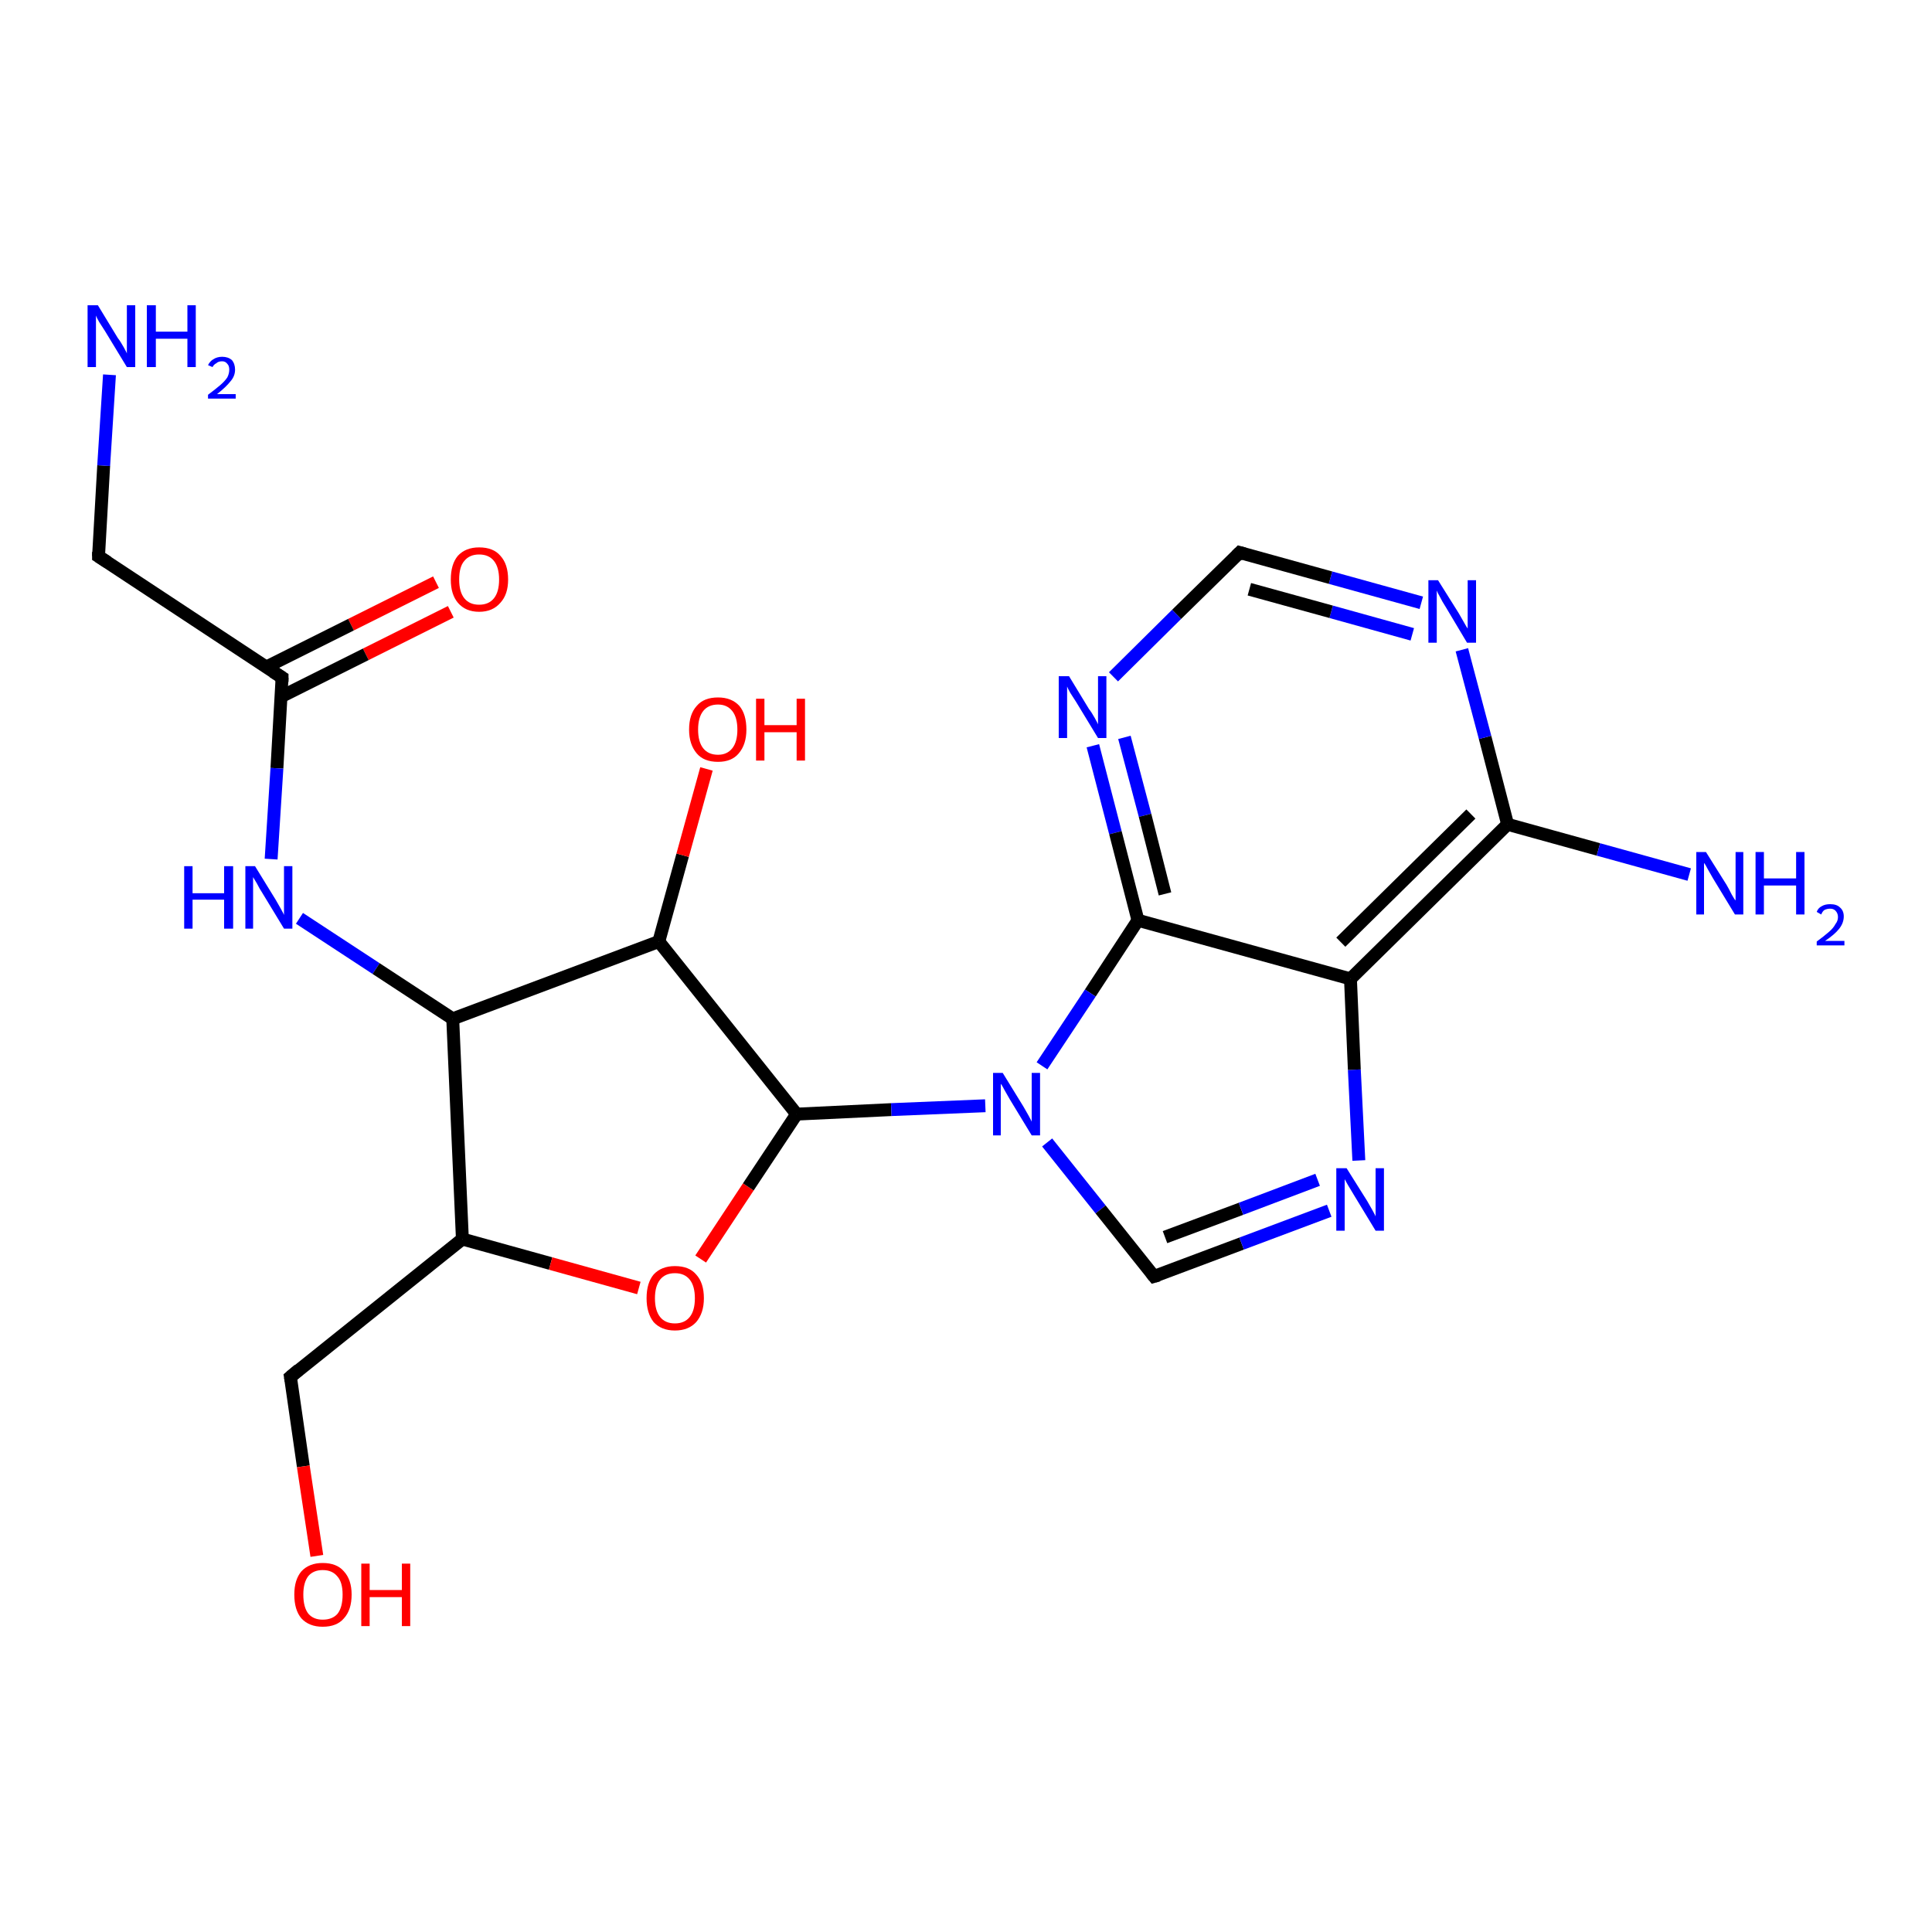 <?xml version='1.0' encoding='iso-8859-1'?>
<svg version='1.1' baseProfile='full'
              xmlns='http://www.w3.org/2000/svg'
                      xmlns:rdkit='http://www.rdkit.org/xml'
                      xmlns:xlink='http://www.w3.org/1999/xlink'
                  xml:space='preserve'
width='300px' height='300px' viewBox='0 0 300 300'>
<!-- END OF HEADER -->
<rect style='opacity:1.0;fill:#FFFFFF;stroke:none' width='300.0' height='300.0' x='0.0' y='0.0'> </rect>
<path class='bond-0 atom-0 atom-1' d='M 70.0,95.0 L 56.8,101.6' style='fill:none;fill-rule:evenodd;stroke:#FF0000;stroke-width:2.0px;stroke-linecap:butt;stroke-linejoin:miter;stroke-opacity:1' />
<path class='bond-0 atom-0 atom-1' d='M 56.8,101.6 L 43.6,108.2' style='fill:none;fill-rule:evenodd;stroke:#000000;stroke-width:2.0px;stroke-linecap:butt;stroke-linejoin:miter;stroke-opacity:1' />
<path class='bond-0 atom-0 atom-1' d='M 67.7,90.4 L 54.5,97.0' style='fill:none;fill-rule:evenodd;stroke:#FF0000;stroke-width:2.0px;stroke-linecap:butt;stroke-linejoin:miter;stroke-opacity:1' />
<path class='bond-0 atom-0 atom-1' d='M 54.5,97.0 L 41.3,103.6' style='fill:none;fill-rule:evenodd;stroke:#000000;stroke-width:2.0px;stroke-linecap:butt;stroke-linejoin:miter;stroke-opacity:1' />
<path class='bond-1 atom-1 atom-2' d='M 43.8,105.2 L 43.0,119.3' style='fill:none;fill-rule:evenodd;stroke:#000000;stroke-width:2.0px;stroke-linecap:butt;stroke-linejoin:miter;stroke-opacity:1' />
<path class='bond-1 atom-1 atom-2' d='M 43.0,119.3 L 42.1,133.4' style='fill:none;fill-rule:evenodd;stroke:#0000FF;stroke-width:2.0px;stroke-linecap:butt;stroke-linejoin:miter;stroke-opacity:1' />
<path class='bond-2 atom-2 atom-3' d='M 46.5,142.6 L 58.4,150.4' style='fill:none;fill-rule:evenodd;stroke:#0000FF;stroke-width:2.0px;stroke-linecap:butt;stroke-linejoin:miter;stroke-opacity:1' />
<path class='bond-2 atom-2 atom-3' d='M 58.4,150.4 L 70.3,158.2' style='fill:none;fill-rule:evenodd;stroke:#000000;stroke-width:2.0px;stroke-linecap:butt;stroke-linejoin:miter;stroke-opacity:1' />
<path class='bond-3 atom-3 atom-4' d='M 70.3,158.2 L 71.8,192.4' style='fill:none;fill-rule:evenodd;stroke:#000000;stroke-width:2.0px;stroke-linecap:butt;stroke-linejoin:miter;stroke-opacity:1' />
<path class='bond-4 atom-4 atom-5' d='M 71.8,192.4 L 85.5,196.2' style='fill:none;fill-rule:evenodd;stroke:#000000;stroke-width:2.0px;stroke-linecap:butt;stroke-linejoin:miter;stroke-opacity:1' />
<path class='bond-4 atom-4 atom-5' d='M 85.5,196.2 L 99.2,200.0' style='fill:none;fill-rule:evenodd;stroke:#FF0000;stroke-width:2.0px;stroke-linecap:butt;stroke-linejoin:miter;stroke-opacity:1' />
<path class='bond-5 atom-5 atom-6' d='M 108.8,195.5 L 116.2,184.3' style='fill:none;fill-rule:evenodd;stroke:#FF0000;stroke-width:2.0px;stroke-linecap:butt;stroke-linejoin:miter;stroke-opacity:1' />
<path class='bond-5 atom-5 atom-6' d='M 116.2,184.3 L 123.7,173.0' style='fill:none;fill-rule:evenodd;stroke:#000000;stroke-width:2.0px;stroke-linecap:butt;stroke-linejoin:miter;stroke-opacity:1' />
<path class='bond-6 atom-6 atom-7' d='M 123.7,173.0 L 138.4,172.3' style='fill:none;fill-rule:evenodd;stroke:#000000;stroke-width:2.0px;stroke-linecap:butt;stroke-linejoin:miter;stroke-opacity:1' />
<path class='bond-6 atom-6 atom-7' d='M 138.4,172.3 L 153.0,171.7' style='fill:none;fill-rule:evenodd;stroke:#0000FF;stroke-width:2.0px;stroke-linecap:butt;stroke-linejoin:miter;stroke-opacity:1' />
<path class='bond-7 atom-7 atom-8' d='M 162.6,177.4 L 170.9,187.8' style='fill:none;fill-rule:evenodd;stroke:#0000FF;stroke-width:2.0px;stroke-linecap:butt;stroke-linejoin:miter;stroke-opacity:1' />
<path class='bond-7 atom-7 atom-8' d='M 170.9,187.8 L 179.2,198.2' style='fill:none;fill-rule:evenodd;stroke:#000000;stroke-width:2.0px;stroke-linecap:butt;stroke-linejoin:miter;stroke-opacity:1' />
<path class='bond-8 atom-8 atom-9' d='M 179.2,198.2 L 192.8,193.1' style='fill:none;fill-rule:evenodd;stroke:#000000;stroke-width:2.0px;stroke-linecap:butt;stroke-linejoin:miter;stroke-opacity:1' />
<path class='bond-8 atom-8 atom-9' d='M 192.8,193.1 L 206.4,188.0' style='fill:none;fill-rule:evenodd;stroke:#0000FF;stroke-width:2.0px;stroke-linecap:butt;stroke-linejoin:miter;stroke-opacity:1' />
<path class='bond-8 atom-8 atom-9' d='M 180.9,192.1 L 192.7,187.7' style='fill:none;fill-rule:evenodd;stroke:#000000;stroke-width:2.0px;stroke-linecap:butt;stroke-linejoin:miter;stroke-opacity:1' />
<path class='bond-8 atom-8 atom-9' d='M 192.7,187.7 L 204.6,183.2' style='fill:none;fill-rule:evenodd;stroke:#0000FF;stroke-width:2.0px;stroke-linecap:butt;stroke-linejoin:miter;stroke-opacity:1' />
<path class='bond-9 atom-9 atom-10' d='M 211.0,180.2 L 210.3,166.1' style='fill:none;fill-rule:evenodd;stroke:#0000FF;stroke-width:2.0px;stroke-linecap:butt;stroke-linejoin:miter;stroke-opacity:1' />
<path class='bond-9 atom-9 atom-10' d='M 210.3,166.1 L 209.7,152.0' style='fill:none;fill-rule:evenodd;stroke:#000000;stroke-width:2.0px;stroke-linecap:butt;stroke-linejoin:miter;stroke-opacity:1' />
<path class='bond-10 atom-10 atom-11' d='M 209.7,152.0 L 234.1,128.0' style='fill:none;fill-rule:evenodd;stroke:#000000;stroke-width:2.0px;stroke-linecap:butt;stroke-linejoin:miter;stroke-opacity:1' />
<path class='bond-10 atom-10 atom-11' d='M 208.2,146.3 L 228.4,126.4' style='fill:none;fill-rule:evenodd;stroke:#000000;stroke-width:2.0px;stroke-linecap:butt;stroke-linejoin:miter;stroke-opacity:1' />
<path class='bond-11 atom-11 atom-12' d='M 234.1,128.0 L 230.6,114.5' style='fill:none;fill-rule:evenodd;stroke:#000000;stroke-width:2.0px;stroke-linecap:butt;stroke-linejoin:miter;stroke-opacity:1' />
<path class='bond-11 atom-11 atom-12' d='M 230.6,114.5 L 227.0,100.9' style='fill:none;fill-rule:evenodd;stroke:#0000FF;stroke-width:2.0px;stroke-linecap:butt;stroke-linejoin:miter;stroke-opacity:1' />
<path class='bond-12 atom-12 atom-13' d='M 220.7,93.6 L 206.6,89.7' style='fill:none;fill-rule:evenodd;stroke:#0000FF;stroke-width:2.0px;stroke-linecap:butt;stroke-linejoin:miter;stroke-opacity:1' />
<path class='bond-12 atom-12 atom-13' d='M 206.6,89.7 L 192.5,85.8' style='fill:none;fill-rule:evenodd;stroke:#000000;stroke-width:2.0px;stroke-linecap:butt;stroke-linejoin:miter;stroke-opacity:1' />
<path class='bond-12 atom-12 atom-13' d='M 219.3,98.5 L 206.7,95.0' style='fill:none;fill-rule:evenodd;stroke:#0000FF;stroke-width:2.0px;stroke-linecap:butt;stroke-linejoin:miter;stroke-opacity:1' />
<path class='bond-12 atom-12 atom-13' d='M 206.7,95.0 L 194.0,91.5' style='fill:none;fill-rule:evenodd;stroke:#000000;stroke-width:2.0px;stroke-linecap:butt;stroke-linejoin:miter;stroke-opacity:1' />
<path class='bond-13 atom-13 atom-14' d='M 192.5,85.8 L 182.7,95.4' style='fill:none;fill-rule:evenodd;stroke:#000000;stroke-width:2.0px;stroke-linecap:butt;stroke-linejoin:miter;stroke-opacity:1' />
<path class='bond-13 atom-13 atom-14' d='M 182.7,95.4 L 172.9,105.1' style='fill:none;fill-rule:evenodd;stroke:#0000FF;stroke-width:2.0px;stroke-linecap:butt;stroke-linejoin:miter;stroke-opacity:1' />
<path class='bond-14 atom-14 atom-15' d='M 169.7,115.8 L 173.2,129.3' style='fill:none;fill-rule:evenodd;stroke:#0000FF;stroke-width:2.0px;stroke-linecap:butt;stroke-linejoin:miter;stroke-opacity:1' />
<path class='bond-14 atom-14 atom-15' d='M 173.2,129.3 L 176.7,142.9' style='fill:none;fill-rule:evenodd;stroke:#000000;stroke-width:2.0px;stroke-linecap:butt;stroke-linejoin:miter;stroke-opacity:1' />
<path class='bond-14 atom-14 atom-15' d='M 174.6,114.5 L 177.8,126.6' style='fill:none;fill-rule:evenodd;stroke:#0000FF;stroke-width:2.0px;stroke-linecap:butt;stroke-linejoin:miter;stroke-opacity:1' />
<path class='bond-14 atom-14 atom-15' d='M 177.8,126.6 L 180.9,138.8' style='fill:none;fill-rule:evenodd;stroke:#000000;stroke-width:2.0px;stroke-linecap:butt;stroke-linejoin:miter;stroke-opacity:1' />
<path class='bond-15 atom-11 atom-16' d='M 234.1,128.0 L 248.2,131.9' style='fill:none;fill-rule:evenodd;stroke:#000000;stroke-width:2.0px;stroke-linecap:butt;stroke-linejoin:miter;stroke-opacity:1' />
<path class='bond-15 atom-11 atom-16' d='M 248.2,131.9 L 262.3,135.8' style='fill:none;fill-rule:evenodd;stroke:#0000FF;stroke-width:2.0px;stroke-linecap:butt;stroke-linejoin:miter;stroke-opacity:1' />
<path class='bond-16 atom-6 atom-17' d='M 123.7,173.0 L 102.3,146.2' style='fill:none;fill-rule:evenodd;stroke:#000000;stroke-width:2.0px;stroke-linecap:butt;stroke-linejoin:miter;stroke-opacity:1' />
<path class='bond-17 atom-17 atom-18' d='M 102.3,146.2 L 106.0,132.8' style='fill:none;fill-rule:evenodd;stroke:#000000;stroke-width:2.0px;stroke-linecap:butt;stroke-linejoin:miter;stroke-opacity:1' />
<path class='bond-17 atom-17 atom-18' d='M 106.0,132.8 L 109.7,119.4' style='fill:none;fill-rule:evenodd;stroke:#FF0000;stroke-width:2.0px;stroke-linecap:butt;stroke-linejoin:miter;stroke-opacity:1' />
<path class='bond-18 atom-4 atom-19' d='M 71.8,192.4 L 45.1,213.8' style='fill:none;fill-rule:evenodd;stroke:#000000;stroke-width:2.0px;stroke-linecap:butt;stroke-linejoin:miter;stroke-opacity:1' />
<path class='bond-19 atom-19 atom-20' d='M 45.1,213.8 L 47.1,227.7' style='fill:none;fill-rule:evenodd;stroke:#000000;stroke-width:2.0px;stroke-linecap:butt;stroke-linejoin:miter;stroke-opacity:1' />
<path class='bond-19 atom-19 atom-20' d='M 47.1,227.7 L 49.2,241.6' style='fill:none;fill-rule:evenodd;stroke:#FF0000;stroke-width:2.0px;stroke-linecap:butt;stroke-linejoin:miter;stroke-opacity:1' />
<path class='bond-20 atom-1 atom-21' d='M 43.8,105.2 L 15.3,86.4' style='fill:none;fill-rule:evenodd;stroke:#000000;stroke-width:2.0px;stroke-linecap:butt;stroke-linejoin:miter;stroke-opacity:1' />
<path class='bond-21 atom-21 atom-22' d='M 15.3,86.4 L 16.1,72.3' style='fill:none;fill-rule:evenodd;stroke:#000000;stroke-width:2.0px;stroke-linecap:butt;stroke-linejoin:miter;stroke-opacity:1' />
<path class='bond-21 atom-21 atom-22' d='M 16.1,72.3 L 17.0,58.2' style='fill:none;fill-rule:evenodd;stroke:#0000FF;stroke-width:2.0px;stroke-linecap:butt;stroke-linejoin:miter;stroke-opacity:1' />
<path class='bond-22 atom-15 atom-10' d='M 176.7,142.9 L 209.7,152.0' style='fill:none;fill-rule:evenodd;stroke:#000000;stroke-width:2.0px;stroke-linecap:butt;stroke-linejoin:miter;stroke-opacity:1' />
<path class='bond-23 atom-15 atom-7' d='M 176.7,142.9 L 169.3,154.2' style='fill:none;fill-rule:evenodd;stroke:#000000;stroke-width:2.0px;stroke-linecap:butt;stroke-linejoin:miter;stroke-opacity:1' />
<path class='bond-23 atom-15 atom-7' d='M 169.3,154.2 L 161.8,165.5' style='fill:none;fill-rule:evenodd;stroke:#0000FF;stroke-width:2.0px;stroke-linecap:butt;stroke-linejoin:miter;stroke-opacity:1' />
<path class='bond-24 atom-17 atom-3' d='M 102.3,146.2 L 70.3,158.2' style='fill:none;fill-rule:evenodd;stroke:#000000;stroke-width:2.0px;stroke-linecap:butt;stroke-linejoin:miter;stroke-opacity:1' />
<path d='M 43.8,105.9 L 43.8,105.2 L 42.4,104.3' style='fill:none;stroke:#000000;stroke-width:2.0px;stroke-linecap:butt;stroke-linejoin:miter;stroke-opacity:1;' />
<path d='M 178.8,197.7 L 179.2,198.2 L 179.9,198.0' style='fill:none;stroke:#000000;stroke-width:2.0px;stroke-linecap:butt;stroke-linejoin:miter;stroke-opacity:1;' />
<path d='M 193.2,86.0 L 192.5,85.8 L 192.0,86.3' style='fill:none;stroke:#000000;stroke-width:2.0px;stroke-linecap:butt;stroke-linejoin:miter;stroke-opacity:1;' />
<path d='M 46.4,212.7 L 45.1,213.8 L 45.2,214.4' style='fill:none;stroke:#000000;stroke-width:2.0px;stroke-linecap:butt;stroke-linejoin:miter;stroke-opacity:1;' />
<path d='M 16.7,87.3 L 15.3,86.4 L 15.3,85.7' style='fill:none;stroke:#000000;stroke-width:2.0px;stroke-linecap:butt;stroke-linejoin:miter;stroke-opacity:1;' />
<path class='atom-0' d='M 70.0 90.0
Q 70.0 87.6, 71.1 86.3
Q 72.3 85.0, 74.4 85.0
Q 76.6 85.0, 77.7 86.3
Q 78.9 87.6, 78.9 90.0
Q 78.9 92.3, 77.7 93.6
Q 76.5 95.0, 74.4 95.0
Q 72.3 95.0, 71.1 93.6
Q 70.0 92.3, 70.0 90.0
M 74.4 93.9
Q 75.9 93.9, 76.7 92.9
Q 77.5 91.9, 77.5 90.0
Q 77.5 88.1, 76.7 87.1
Q 75.9 86.1, 74.4 86.1
Q 72.9 86.1, 72.1 87.1
Q 71.3 88.0, 71.3 90.0
Q 71.3 91.9, 72.1 92.9
Q 72.9 93.9, 74.4 93.9
' fill='#FF0000'/>
<path class='atom-2' d='M 28.6 134.5
L 29.9 134.5
L 29.9 138.7
L 34.8 138.7
L 34.8 134.5
L 36.2 134.5
L 36.2 144.2
L 34.8 144.2
L 34.8 139.7
L 29.9 139.7
L 29.9 144.2
L 28.6 144.2
L 28.6 134.5
' fill='#0000FF'/>
<path class='atom-2' d='M 39.6 134.5
L 42.8 139.7
Q 43.1 140.2, 43.6 141.1
Q 44.1 142.0, 44.1 142.1
L 44.1 134.5
L 45.4 134.5
L 45.4 144.2
L 44.1 144.2
L 40.7 138.6
Q 40.3 138.0, 39.9 137.2
Q 39.5 136.5, 39.3 136.2
L 39.3 144.2
L 38.1 144.2
L 38.1 134.5
L 39.6 134.5
' fill='#0000FF'/>
<path class='atom-5' d='M 100.4 201.6
Q 100.4 199.2, 101.5 197.9
Q 102.7 196.6, 104.8 196.6
Q 107.0 196.6, 108.1 197.9
Q 109.3 199.2, 109.3 201.6
Q 109.3 203.9, 108.1 205.3
Q 106.9 206.6, 104.8 206.6
Q 102.7 206.6, 101.5 205.3
Q 100.4 203.9, 100.4 201.6
M 104.8 205.5
Q 106.3 205.5, 107.1 204.5
Q 107.9 203.5, 107.9 201.6
Q 107.9 199.7, 107.1 198.7
Q 106.3 197.7, 104.8 197.7
Q 103.3 197.7, 102.5 198.7
Q 101.7 199.7, 101.7 201.6
Q 101.7 203.5, 102.5 204.5
Q 103.3 205.5, 104.8 205.5
' fill='#FF0000'/>
<path class='atom-7' d='M 155.7 166.6
L 158.9 171.8
Q 159.2 172.3, 159.7 173.2
Q 160.2 174.1, 160.2 174.2
L 160.2 166.6
L 161.5 166.6
L 161.5 176.3
L 160.2 176.3
L 156.8 170.7
Q 156.4 170.0, 156.0 169.3
Q 155.6 168.5, 155.4 168.3
L 155.4 176.3
L 154.2 176.3
L 154.2 166.6
L 155.7 166.6
' fill='#0000FF'/>
<path class='atom-9' d='M 209.1 181.4
L 212.3 186.5
Q 212.6 187.0, 213.1 187.9
Q 213.6 188.8, 213.6 188.9
L 213.6 181.4
L 214.9 181.4
L 214.9 191.1
L 213.6 191.1
L 210.2 185.5
Q 209.8 184.8, 209.3 184.0
Q 208.9 183.3, 208.8 183.1
L 208.8 191.1
L 207.5 191.1
L 207.5 181.4
L 209.1 181.4
' fill='#0000FF'/>
<path class='atom-12' d='M 223.3 90.1
L 226.5 95.2
Q 226.8 95.7, 227.3 96.6
Q 227.8 97.5, 227.9 97.6
L 227.9 90.1
L 229.2 90.1
L 229.2 99.8
L 227.8 99.8
L 224.4 94.1
Q 224.0 93.5, 223.6 92.7
Q 223.2 92.0, 223.1 91.7
L 223.1 99.8
L 221.8 99.8
L 221.8 90.1
L 223.3 90.1
' fill='#0000FF'/>
<path class='atom-14' d='M 166.0 105.0
L 169.1 110.1
Q 169.5 110.6, 170.0 111.5
Q 170.5 112.4, 170.5 112.5
L 170.5 105.0
L 171.8 105.0
L 171.8 114.6
L 170.5 114.6
L 167.1 109.0
Q 166.7 108.4, 166.2 107.6
Q 165.8 106.9, 165.7 106.6
L 165.7 114.6
L 164.4 114.6
L 164.4 105.0
L 166.0 105.0
' fill='#0000FF'/>
<path class='atom-16' d='M 264.9 132.3
L 268.1 137.4
Q 268.4 137.9, 268.9 138.9
Q 269.4 139.8, 269.5 139.8
L 269.5 132.3
L 270.7 132.3
L 270.7 142.0
L 269.4 142.0
L 266.0 136.4
Q 265.6 135.7, 265.2 135.0
Q 264.8 134.2, 264.6 134.0
L 264.6 142.0
L 263.4 142.0
L 263.4 132.3
L 264.9 132.3
' fill='#0000FF'/>
<path class='atom-16' d='M 272.6 132.3
L 273.9 132.3
L 273.9 136.4
L 278.9 136.4
L 278.9 132.3
L 280.2 132.3
L 280.2 142.0
L 278.9 142.0
L 278.9 137.5
L 273.9 137.5
L 273.9 142.0
L 272.6 142.0
L 272.6 132.3
' fill='#0000FF'/>
<path class='atom-16' d='M 282.1 141.6
Q 282.3 141.0, 282.9 140.7
Q 283.4 140.4, 284.2 140.4
Q 285.2 140.4, 285.7 140.9
Q 286.3 141.4, 286.3 142.3
Q 286.3 143.3, 285.6 144.2
Q 284.9 145.1, 283.4 146.1
L 286.4 146.1
L 286.4 146.8
L 282.1 146.8
L 282.1 146.2
Q 283.2 145.4, 284.0 144.7
Q 284.7 144.1, 285.0 143.5
Q 285.4 143.0, 285.4 142.4
Q 285.4 141.8, 285.0 141.4
Q 284.7 141.1, 284.2 141.1
Q 283.7 141.1, 283.3 141.3
Q 283.0 141.5, 282.8 142.0
L 282.1 141.6
' fill='#0000FF'/>
<path class='atom-18' d='M 107.0 113.3
Q 107.0 110.9, 108.2 109.6
Q 109.3 108.3, 111.5 108.3
Q 113.6 108.3, 114.8 109.6
Q 115.9 110.9, 115.9 113.3
Q 115.9 115.6, 114.7 117.0
Q 113.6 118.3, 111.5 118.3
Q 109.3 118.3, 108.2 117.0
Q 107.0 115.6, 107.0 113.3
M 111.5 117.2
Q 112.9 117.2, 113.7 116.2
Q 114.5 115.2, 114.5 113.3
Q 114.5 111.4, 113.7 110.4
Q 112.9 109.4, 111.5 109.4
Q 110.0 109.4, 109.2 110.4
Q 108.4 111.4, 108.4 113.3
Q 108.4 115.2, 109.2 116.2
Q 110.0 117.2, 111.5 117.2
' fill='#FF0000'/>
<path class='atom-18' d='M 117.4 108.5
L 118.7 108.5
L 118.7 112.6
L 123.7 112.6
L 123.7 108.5
L 125.0 108.5
L 125.0 118.1
L 123.7 118.1
L 123.7 113.7
L 118.7 113.7
L 118.7 118.1
L 117.4 118.1
L 117.4 108.5
' fill='#FF0000'/>
<path class='atom-20' d='M 45.7 247.6
Q 45.7 245.3, 46.8 244.0
Q 48.0 242.7, 50.1 242.7
Q 52.3 242.7, 53.4 244.0
Q 54.6 245.3, 54.6 247.6
Q 54.6 250.0, 53.4 251.3
Q 52.3 252.6, 50.1 252.6
Q 48.0 252.6, 46.8 251.3
Q 45.7 250.0, 45.7 247.6
M 50.1 251.5
Q 51.6 251.5, 52.4 250.6
Q 53.2 249.6, 53.2 247.6
Q 53.2 245.7, 52.4 244.8
Q 51.6 243.8, 50.1 243.8
Q 48.7 243.8, 47.9 244.7
Q 47.1 245.7, 47.1 247.6
Q 47.1 249.6, 47.9 250.6
Q 48.7 251.5, 50.1 251.5
' fill='#FF0000'/>
<path class='atom-20' d='M 56.1 242.8
L 57.4 242.8
L 57.4 246.9
L 62.4 246.9
L 62.4 242.8
L 63.7 242.8
L 63.7 252.5
L 62.4 252.5
L 62.4 248.0
L 57.4 248.0
L 57.4 252.5
L 56.1 252.5
L 56.1 242.8
' fill='#FF0000'/>
<path class='atom-22' d='M 15.2 47.4
L 18.3 52.5
Q 18.7 53.0, 19.2 53.9
Q 19.7 54.8, 19.7 54.9
L 19.7 47.4
L 21.0 47.4
L 21.0 57.0
L 19.7 57.0
L 16.3 51.4
Q 15.9 50.8, 15.4 50.0
Q 15.0 49.3, 14.9 49.0
L 14.9 57.0
L 13.6 57.0
L 13.6 47.4
L 15.2 47.4
' fill='#0000FF'/>
<path class='atom-22' d='M 22.8 47.4
L 24.2 47.4
L 24.2 51.5
L 29.1 51.5
L 29.1 47.4
L 30.4 47.4
L 30.4 57.0
L 29.1 57.0
L 29.1 52.6
L 24.2 52.6
L 24.2 57.0
L 22.8 57.0
L 22.8 47.4
' fill='#0000FF'/>
<path class='atom-22' d='M 32.3 56.7
Q 32.6 56.1, 33.1 55.8
Q 33.7 55.4, 34.5 55.4
Q 35.4 55.4, 36.0 55.9
Q 36.5 56.5, 36.5 57.4
Q 36.5 58.4, 35.8 59.2
Q 35.1 60.1, 33.7 61.2
L 36.6 61.2
L 36.6 61.9
L 32.3 61.9
L 32.3 61.3
Q 33.5 60.4, 34.2 59.8
Q 34.9 59.2, 35.3 58.6
Q 35.6 58.0, 35.6 57.4
Q 35.6 56.8, 35.3 56.5
Q 35.0 56.1, 34.5 56.1
Q 33.9 56.1, 33.6 56.4
Q 33.2 56.6, 33.0 57.0
L 32.3 56.7
' fill='#0000FF'/>
</svg>
